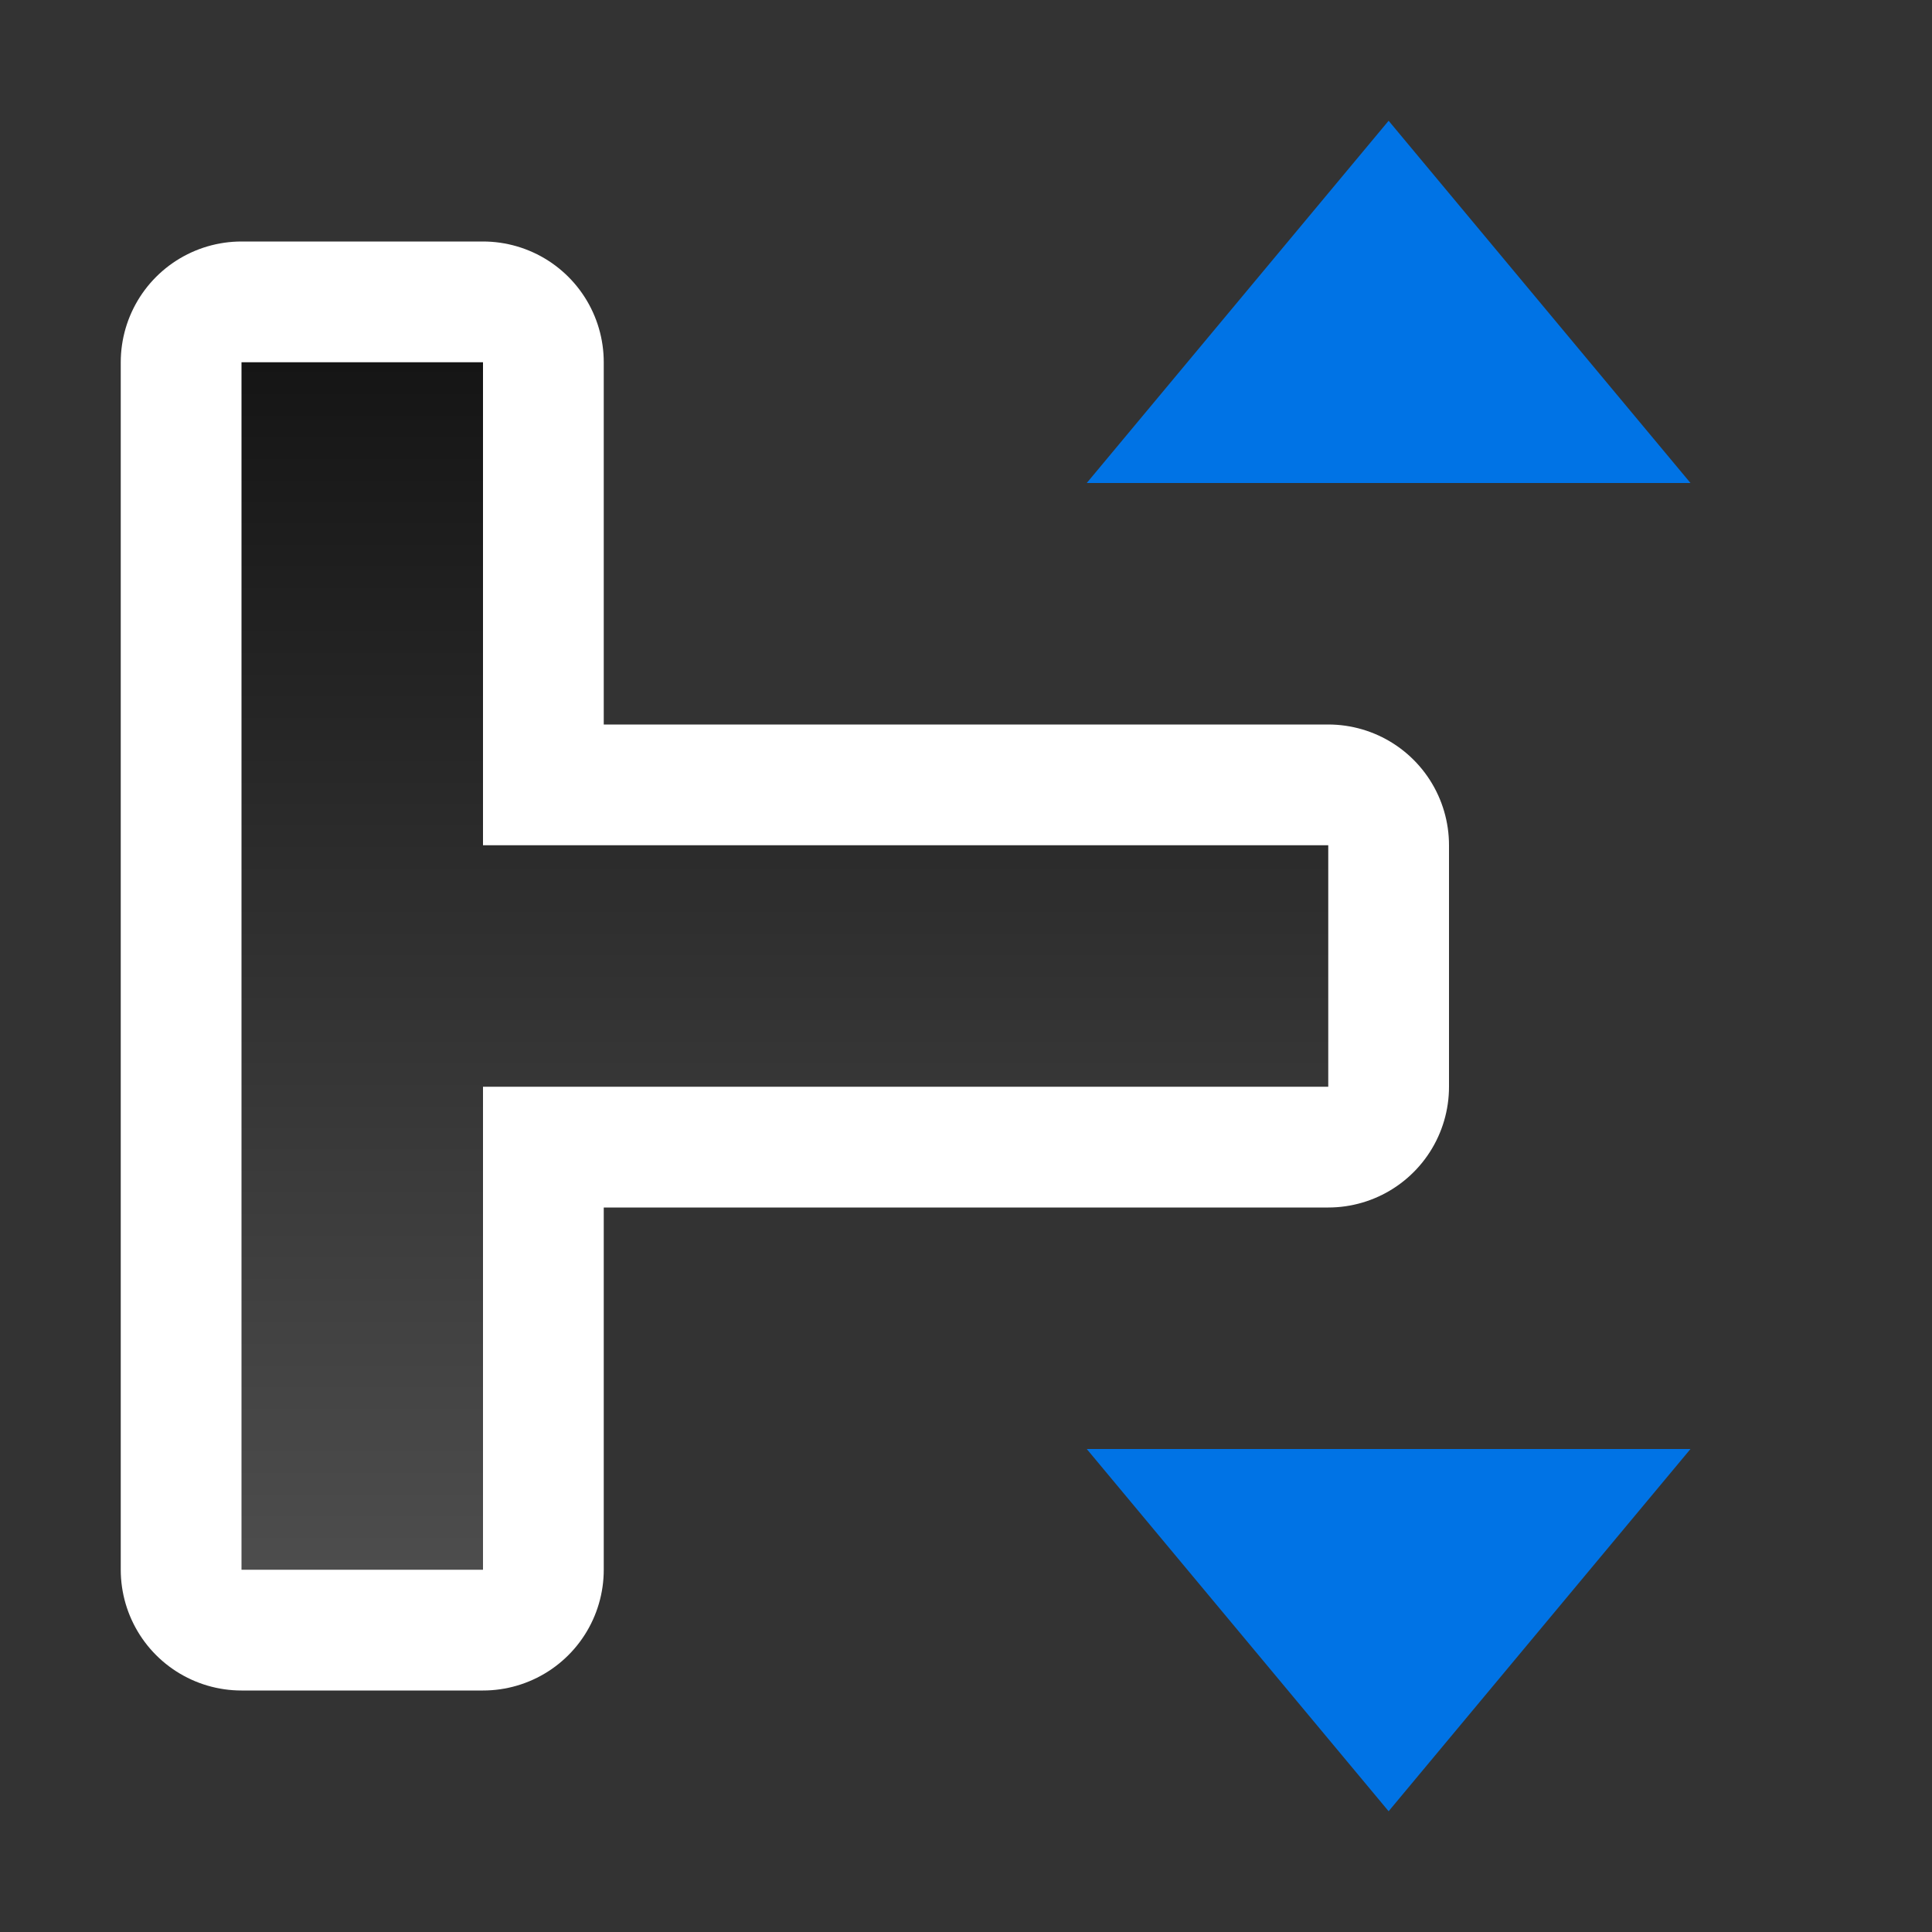 <svg xmlns="http://www.w3.org/2000/svg" xmlns:xlink="http://www.w3.org/1999/xlink" viewBox="0 0 16 16"><rect x="0" y="0" width="16" height="16" fill="#333333" stroke="none"/><defs><linearGradient id="a"><stop style="stop-color:#151515;stop-opacity:1" offset="0"/><stop style="stop-color:#4d4d4d;stop-opacity:1" offset="1"/></linearGradient><linearGradient xlink:href="#a" id="b" x1="4" y1="3" x2="4" y2="13" gradientUnits="userSpaceOnUse"/></defs>/&gt;<path d="M2 13h2V9h7V7H4V3H2v5.5z" style="opacity:1;fill:#000;stroke:#fff;stroke-width:2;stroke-linejoin:round;stroke-miterlimit:4;stroke-dasharray:none"/><path style="fill:url(#b);fill-opacity:1" d="M2 13h2V9h7V7H4V3H2v5.5z"/><path style="fill:#0073E5;fill-opacity:1;stroke:none;stroke-linecap:round;stroke-linejoin:round;stroke-opacity:1" d="M19 12.5 16 10v5zM5 12.5 8 10v5z" transform="rotate(-90 9.5 10.5)"/></svg>